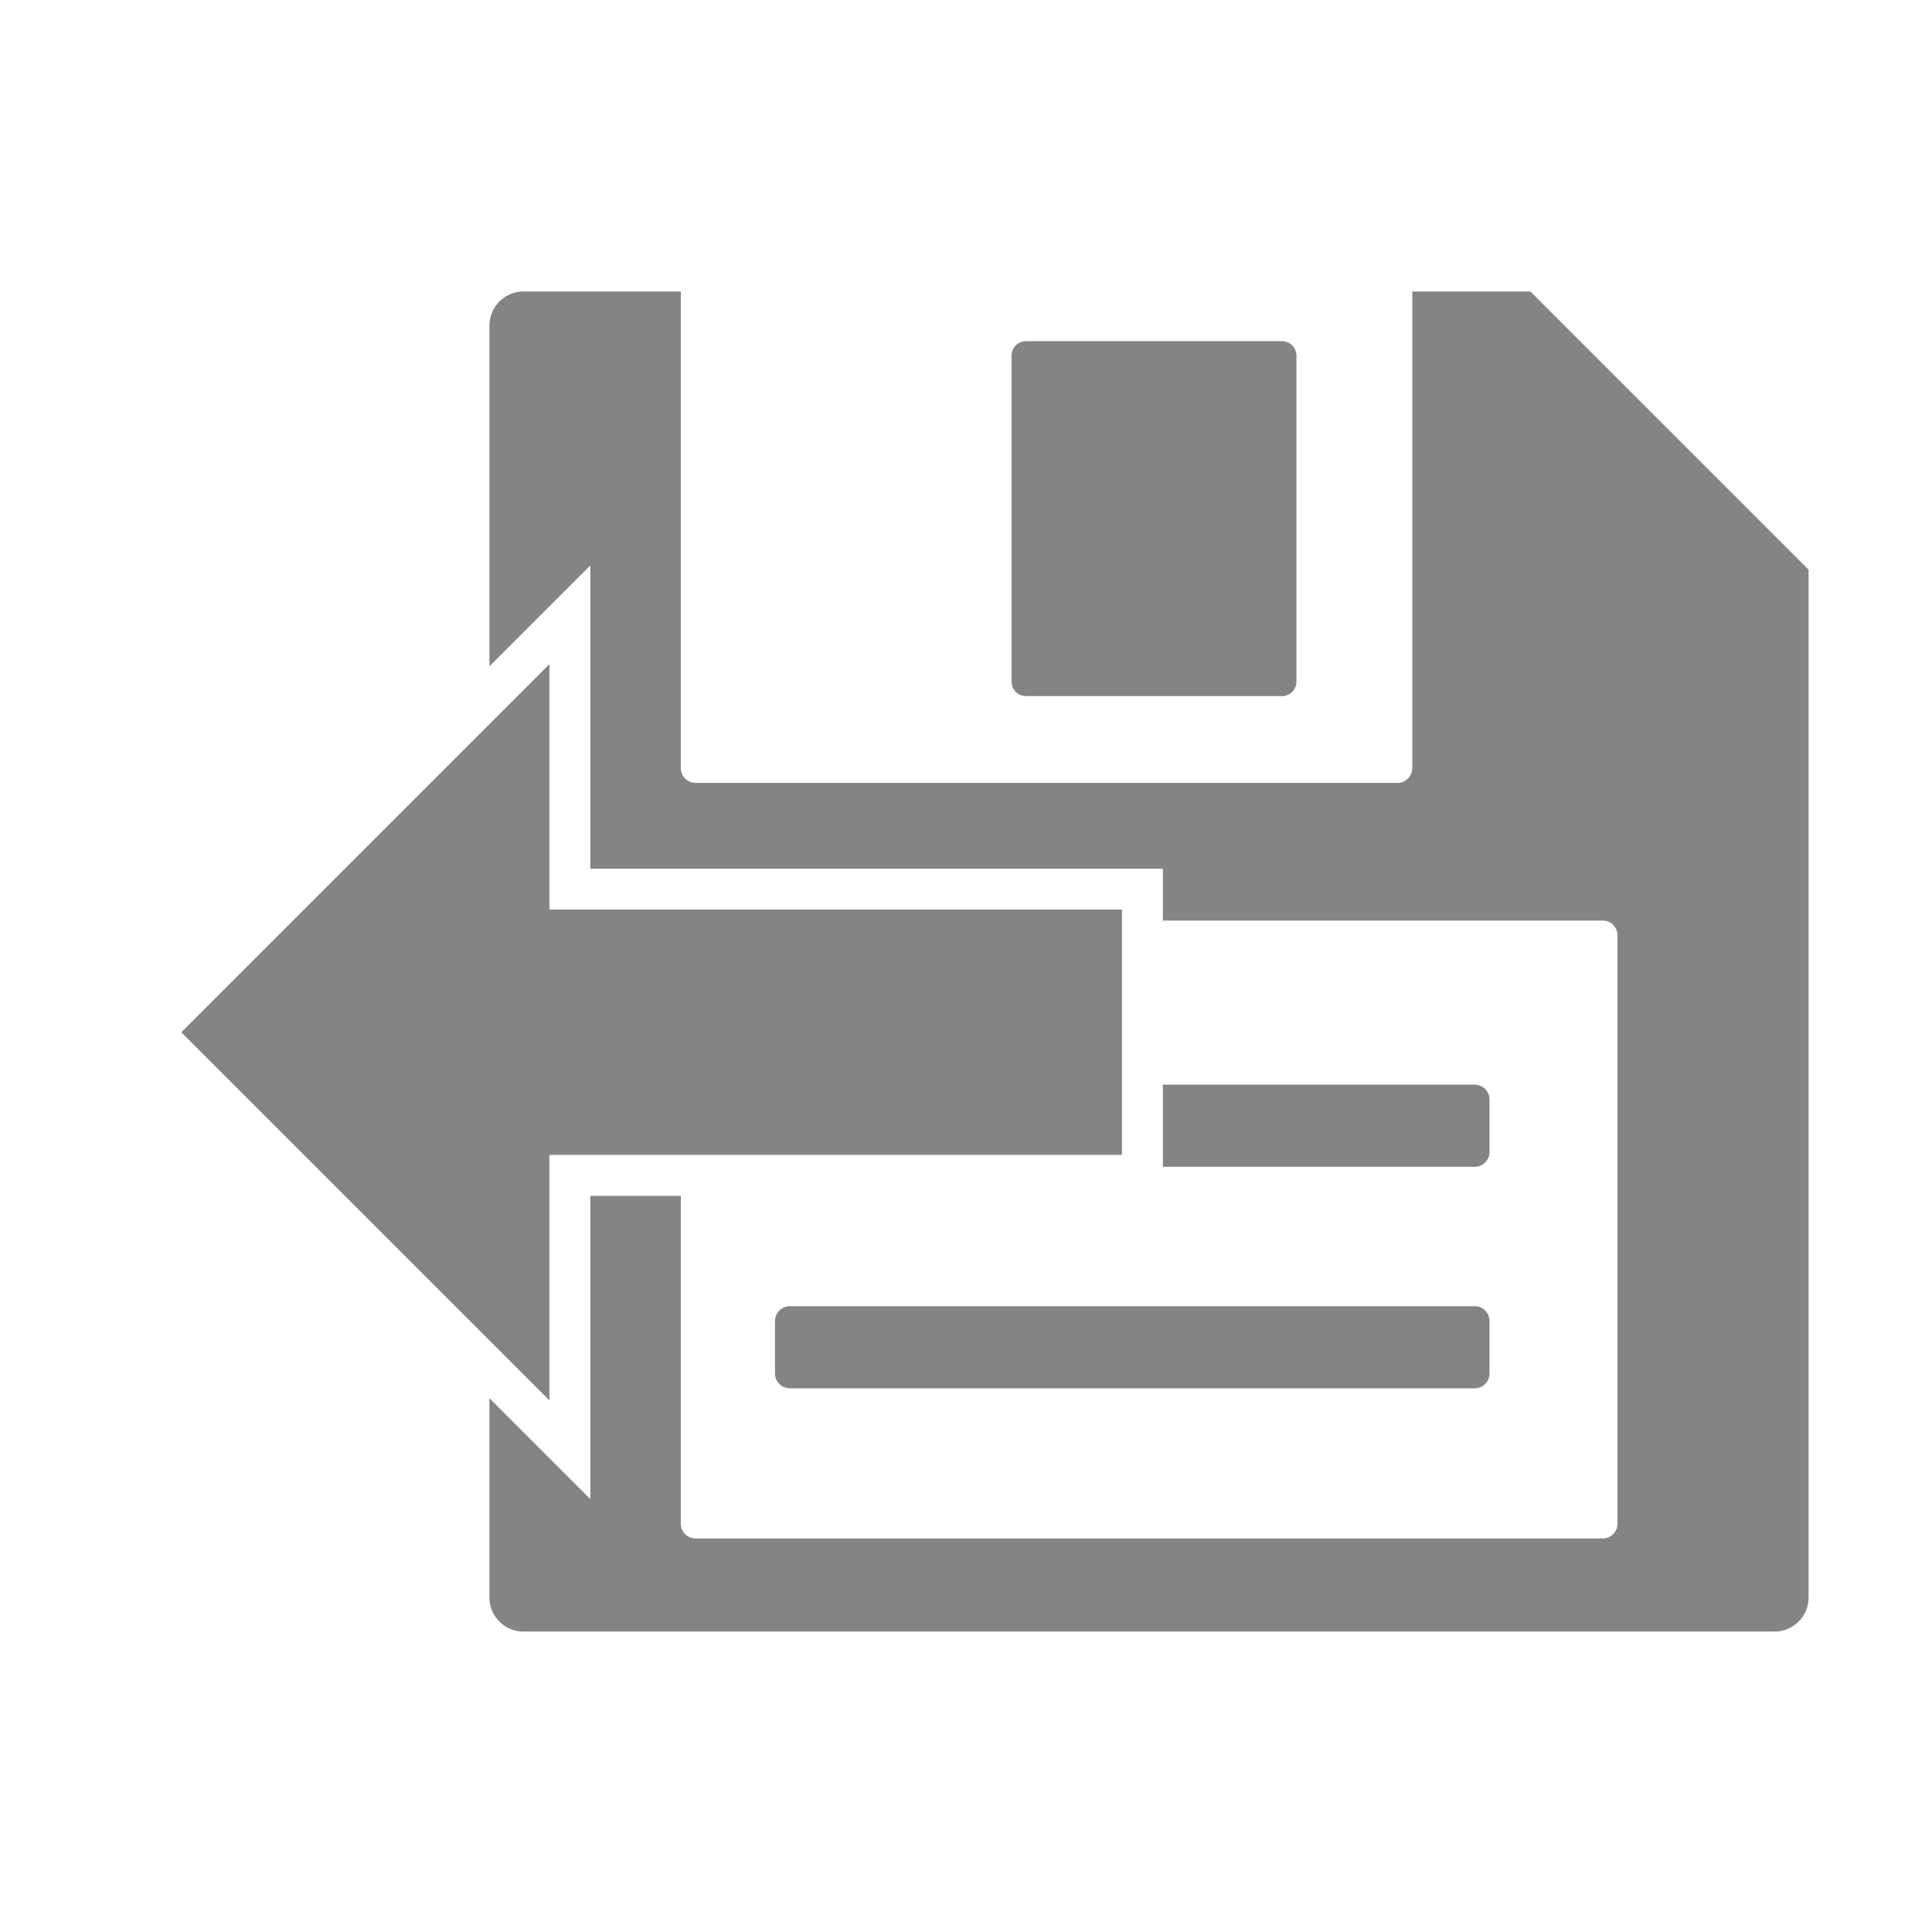 <?xml version="1.0" encoding="UTF-8" standalone="no"?>
<!-- Created with Inkscape (http://www.inkscape.org/) -->

<svg
    xmlns:dc="http://purl.org/dc/elements/1.1/"
    xmlns:cc="http://creativecommons.org/ns#"
    xmlns:rdf="http://www.w3.org/1999/02/22-rdf-syntax-ns#"
    xmlns="http://www.w3.org/2000/svg"
    xmlns:sodipodi="http://sodipodi.sourceforge.net/DTD/sodipodi-0.dtd"
    xmlns:inkscape="http://www.inkscape.org/namespaces/inkscape"
    width="47.239"
    height="47.239"
    id="svg2"
    version="1.1"
    inkscape:version="0.91 r13725"
    sodipodi:docname="ic_action_import.svg">
  <defs
     id="defs4">
    <path
       style="clip-rule:nonzero;display:inline;overflow:visible;visibility:visible;fill-rule:nonzero;stroke-width:2;stroke-linecap:butt;stroke-linejoin:miter;stroke-miterlimit:4;stroke-dasharray:none;stroke-dashoffset:0;stroke-opacity:1;marker:none;color-rendering:auto;image-rendering:auto;shape-rendering:auto;text-rendering:auto;enable-background:accumulate"
       d="m 73,25.239 9,-9 0,6 14,0 0,6 -14,0 0,6 z"
       id="path4191"
       inkscape:connector-curvature="0"
       transform="translate(-322.905,508.743)"
       sodipodi:nodetypes="cccccccc" />
  </defs>
  <sodipodi:namedview
     id="base"
     pagecolor="#ffffff"
     bordercolor="#666666"
     borderopacity="1.0"
     inkscape:pageopacity="0.0"
     inkscape:pageshadow="2"
     inkscape:zoom="6.4205296"
     inkscape:cx="4.8466569"
     inkscape:cy="18.349625"
     inkscape:document-units="px"
     inkscape:current-layer="g4245"
     showgrid="true"
     fit-margin-top="0"
     fit-margin-left="0"
     fit-margin-right="0"
     fit-margin-bottom="0"
     inkscape:snap-page="true"
     inkscape:object-nodes="true"
     showguides="true"
     inkscape:guide-bbox="true"
     inkscape:snap-nodes="false"
     inkscape:snap-bbox="true"
     inkscape:bbox-paths="true"
     inkscape:snap-grids="false"
     inkscape:bbox-nodes="true">
    <inkscape:grid
       type="xygrid"
       id="grid4189"
       spacingx="0.5px"
       spacingy="0.5px"
       empspacing="2"
       originx="-52"
       originy="0" />
    <sodipodi:guide
       orientation="0,1"
       position="47.239,47.239"
       id="guide4193" />
    <sodipodi:guide
       orientation="0,1"
       position="47.239,0"
       id="guide4195" />
    <sodipodi:guide
       orientation="1,0"
       position="0,47.239"
       id="guide4197" />
    <sodipodi:guide
       orientation="1,0"
       position="47.239,47.239"
       id="guide4199" />
  </sodipodi:namedview>
  <g
     inkscape:label="Layer 1"
     inkscape:groupmode="layer"
     id="layer1"
     transform="translate(270.905,-508.743)">
    <g
       id="ic_action_import">
      <rect
         style="color:#000000;clip-rule:nonzero;display:inline;overflow:visible;visibility:visible;color-interpolation:sRGB;color-interpolation-filters:linearRGB;fill:none;stroke:none;stroke-width:5.012;marker:none;color-rendering:auto;image-rendering:auto;shape-rendering:auto;text-rendering:auto;enable-background:accumulate"
         x-style="color:#000000;color-interpolation:sRGB;color-interpolation-filters:linearRGB;fill:none;fill-opacity:0.6;fill-rule:nonzero;stroke:none;stroke-width:5.012;marker:none;visibility:visible;display:inline;overflow:visible;enable-background:accumulate;clip-rule:nonzero;color-rendering:auto;image-rendering:auto;shape-rendering:auto;text-rendering:auto"
         id="use4186"
         width="47.239"
         height="47.239"
         x="-270.905"
         y="508.743" />
      <g
         transform="translate(7.433,0)"
         id="g4245">
        <path
           style="color:#000000;clip-rule:nonzero;display:inline;overflow:visible;visibility:visible;color-interpolation:sRGB;color-interpolation-filters:linearRGB;fill:#333333;fill-opacity:0.6;fill-rule:nonzero;stroke:none;stroke-width:5.012;marker:none;color-rendering:auto;image-rendering:auto;shape-rendering:auto;text-rendering:auto;enable-background:accumulate"
           d="M 12.801 7.127 C 12.338 7.127 11.967 7.5 11.967 7.963 L 11.967 16.293 L 14.434 13.826 L 14.434 21.24 L 28.434 21.24 L 28.434 22.508 L 39.186 22.508 C 39.386 22.508 39.549 22.67 39.549 22.871 L 39.549 37.256 C 39.549 37.457 39.386 37.617 39.186 37.617 L 17.01 37.617 C 16.809 37.617 16.646 37.457 16.646 37.256 L 16.646 29.24 L 14.434 29.24 L 14.434 36.654 L 11.967 34.188 L 11.967 39.059 C 11.967 39.521 12.338 39.893 12.801 39.893 L 43.387 39.893 C 43.849 39.893 44.221 39.521 44.221 39.059 L 44.221 13.928 L 37.42 7.127 L 34.531 7.127 L 34.531 18.781 C 34.531 18.982 34.369 19.143 34.168 19.143 L 17.01 19.143 C 16.809 19.143 16.646 18.982 16.646 18.781 L 16.646 7.127 L 12.801 7.127 z M 25.086 8.342 C 24.89 8.342 24.734 8.5 24.734 8.695 L 24.734 16.666 C 24.734 16.862 24.89 17.02 25.086 17.02 L 31.346 17.02 C 31.541 17.02 31.699 16.862 31.699 16.666 L 31.699 8.695 C 31.699 8.5 31.541 8.342 31.346 8.342 L 25.086 8.342 z M 28.434 26.521 L 28.434 28.529 L 36.059 28.529 C 36.259 28.529 36.42 28.367 36.42 28.166 L 36.42 26.885 C 36.42 26.684 36.259 26.521 36.059 26.521 L 28.434 26.521 z M 19.312 31.938 C 19.112 31.938 18.949 32.1 18.949 32.301 L 18.949 33.582 C 18.949 33.783 19.112 33.945 19.312 33.945 L 36.059 33.945 C 36.259 33.945 36.42 33.783 36.42 33.582 L 36.42 32.301 C 36.42 32.1 36.259 31.938 36.059 31.938 L 19.312 31.938 z "
           transform="translate(-278.338,508.743)"
           id="use4183" />
        <path
           style="clip-rule:nonzero;display:inline;overflow:visible;visibility:visible;fill:#333333;fill-opacity:0.6;fill-rule:nonzero;stroke-width:2;stroke-linecap:butt;stroke-linejoin:miter;stroke-miterlimit:4;stroke-dasharray:none;stroke-dashoffset:0;stroke-opacity:1;marker:none;color-rendering:auto;image-rendering:auto;shape-rendering:auto;text-rendering:auto;enable-background:accumulate"
           d="m -273.905,533.982 9,-9 0,6 14,0 0,6 -14,0 0,6 z"
           id="use4235"
           inkscape:connector-curvature="0"
           sodipodi:nodetypes="cccccccc" />
      </g>
    </g>
  </g>
</svg>
